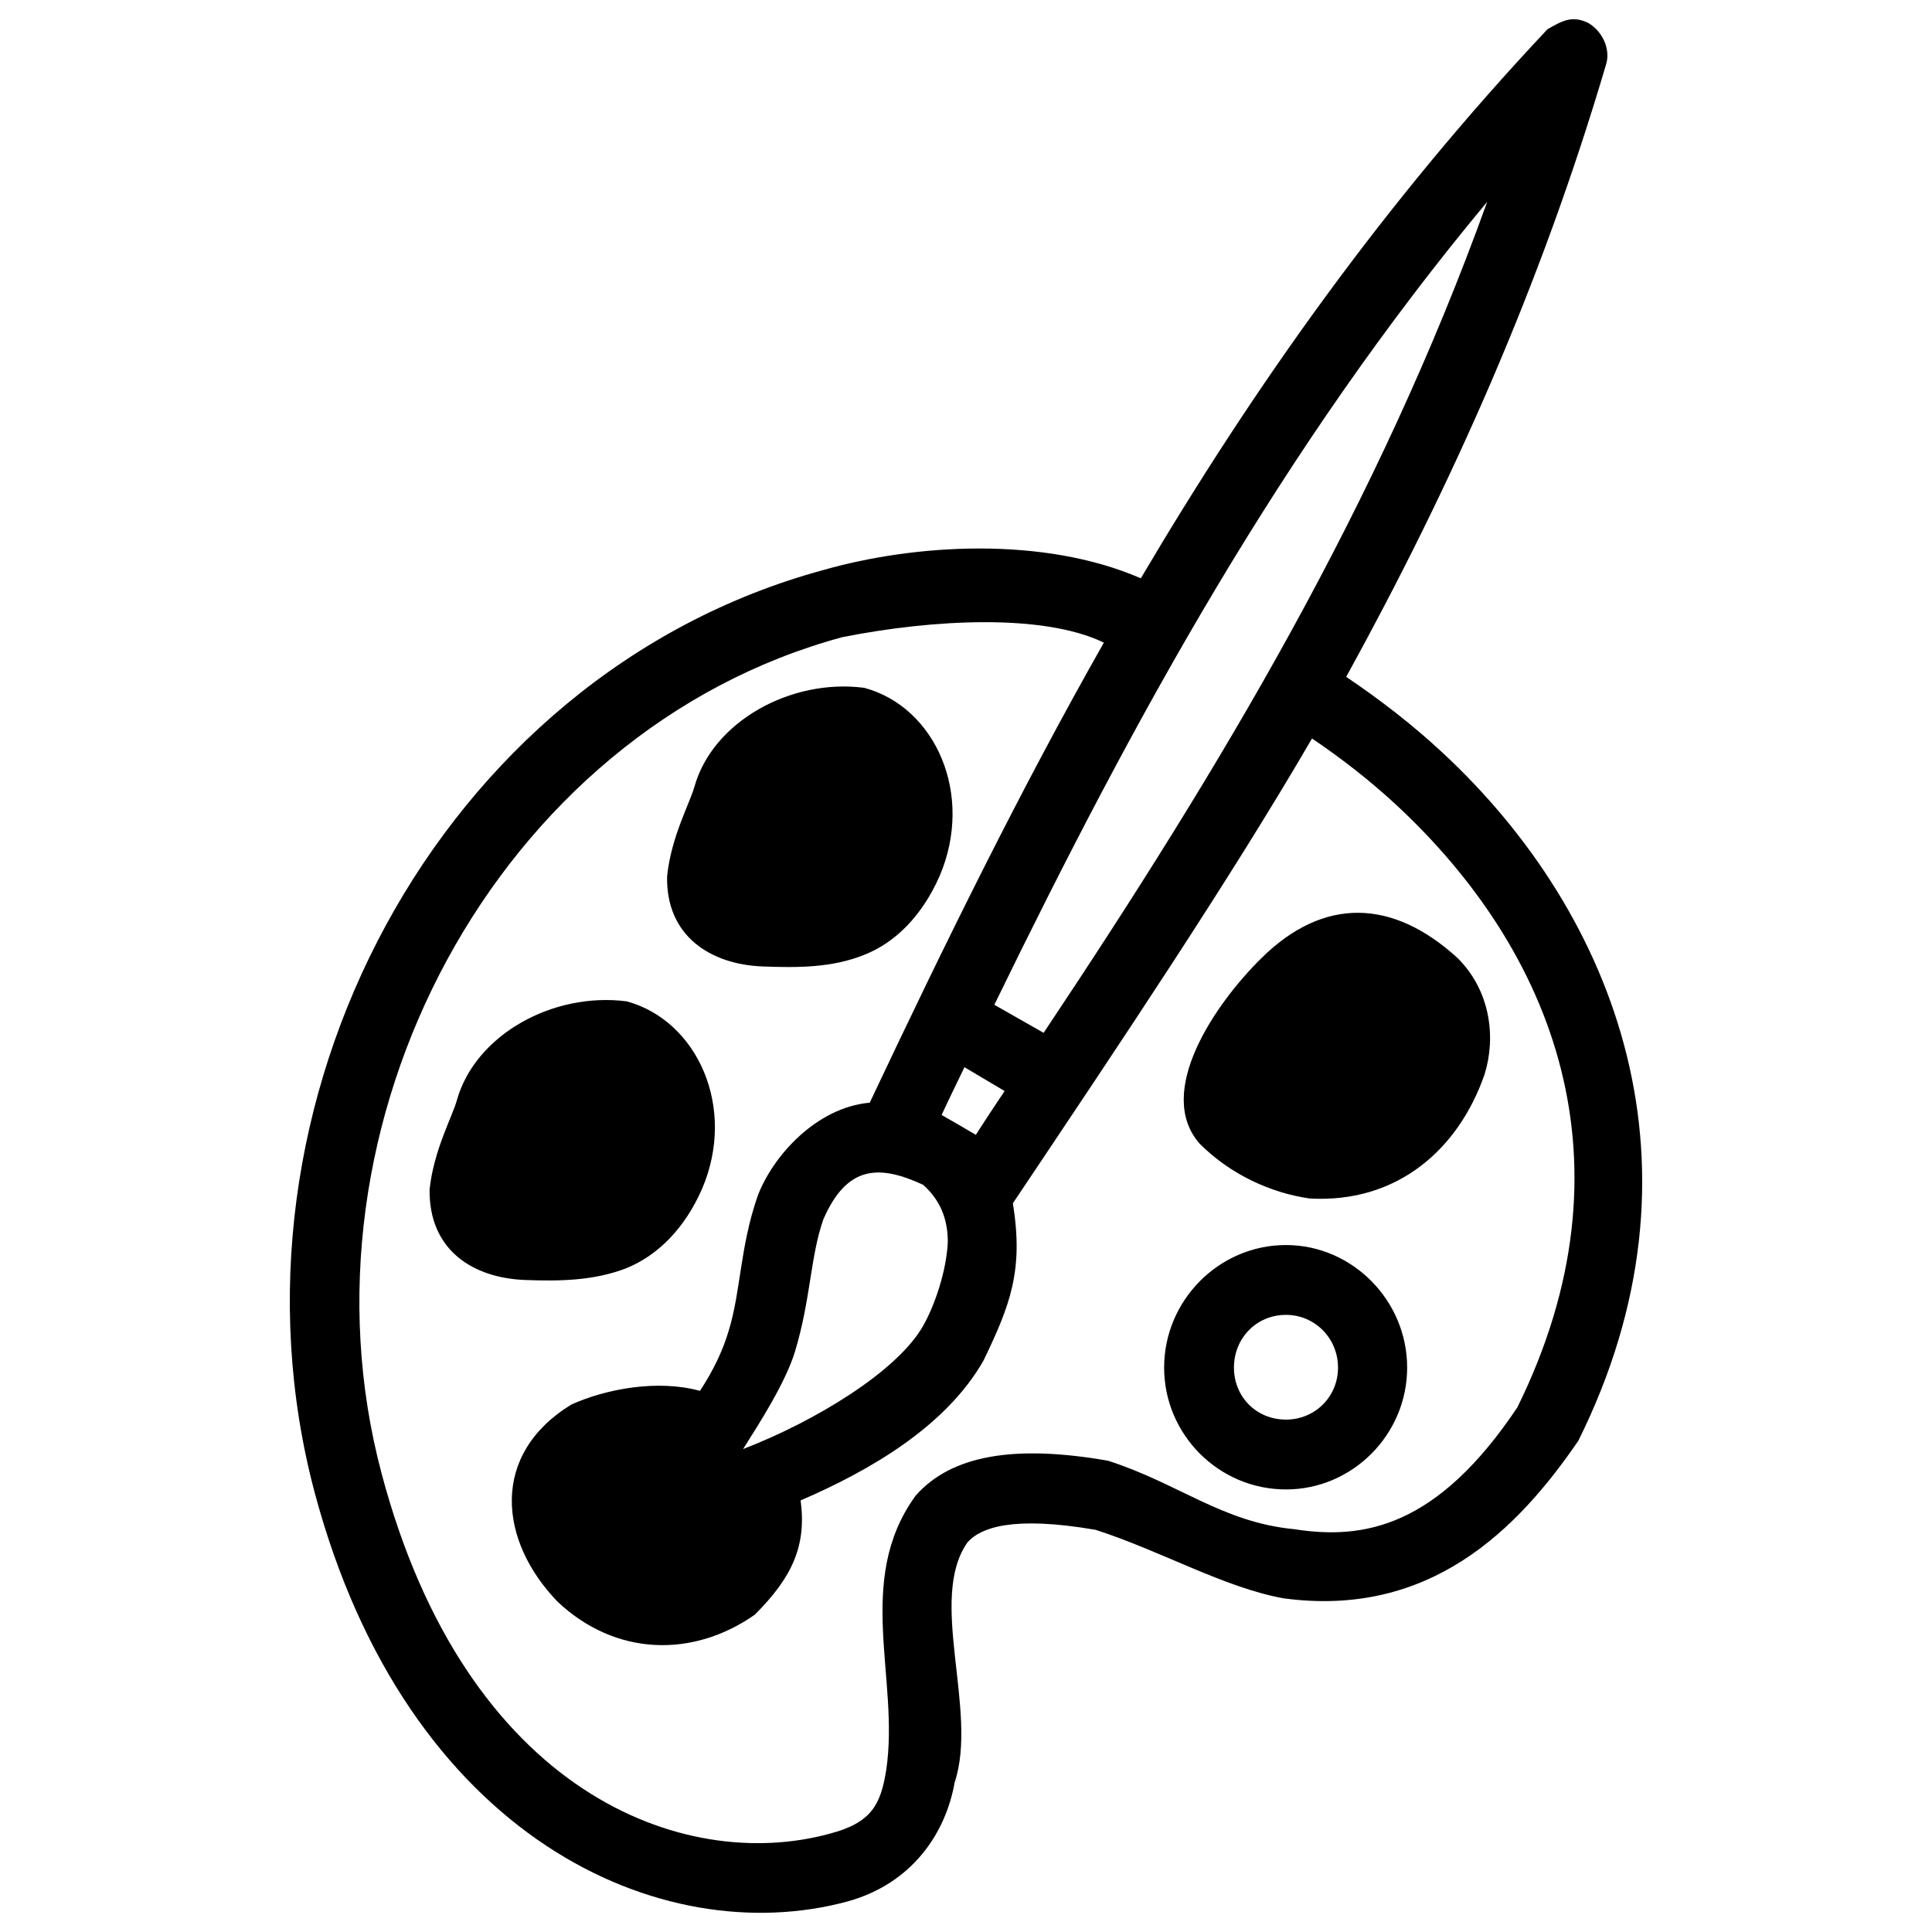 <svg xmlns:dc="http://purl.org/dc/elements/1.1/" xmlns:cc="http://creativecommons.org/ns#" xmlns:rdf="http://www.w3.org/1999/02/22-rdf-syntax-ns#" xmlns:svg="http://www.w3.org/2000/svg" xmlns="http://www.w3.org/2000/svg" xmlns:sodipodi="http://sodipodi.sourceforge.net/DTD/sodipodi-0.dtd" xmlns:inkscape="http://www.inkscape.org/namespaces/inkscape" version="1.1" x="0px" y="0px" viewBox="0 0 100 100"><g transform="translate(0,-952.362)"><g transform="translate(15.006,953.345)"><path d="M 65.091,0.531 C 56.622,9.531 49.925,18.992 44.043,28.949 38.976,26.752 32.315,27.177 27.602,28.524 7.654,33.945 -4.039,56.232 1.276,76.252 6.059,94.181 19.24,100.028 28.843,97.441 c 3.366,-0.921 5.102,-3.543 5.563,-6.165 1.24,-3.72 -1.417,-9.496 0.673,-12.437 0.673,-0.744 2.303,-1.382 6.626,-0.638 3.402,1.098 6.626,2.976 9.709,3.543 7.583,1.028 12.118,-3.543 15.272,-8.15 C 73.701,59.492 68.705,46.382 59.669,37.984 58.11,36.531 56.409,35.22 54.673,34.051 60.094,24.201 64.736,13.854 68.138,2.303 68.35,1.524 67.925,0.638 67.217,0.213 66.366,-0.213 65.835,0.106 65.091,0.531 z M 61.972,9.461 C 56.339,25.122 48.26,38.622 39.012,52.476 L 36.461,51.024 C 43.76,36.035 51.343,22.217 61.972,9.461 z M 42.13,32.28 c -4.323,7.618 -8.22,15.555 -12.118,23.811 -2.764,0.248 -5.031,2.764 -5.811,4.854 -0.921,2.693 -0.85,4.854 -1.488,6.945 -0.283,0.957 -0.744,1.984 -1.488,3.118 -2.197,-0.602 -4.854,-0.106 -6.661,0.709 -4.217,2.587 -3.756,7.051 -0.709,10.205 3.012,2.835 7.016,2.906 10.205,0.673 1.913,-1.913 2.693,-3.543 2.374,-5.917 3.614,-1.559 7.512,-3.827 9.461,-7.228 1.382,-2.87 2.091,-4.677 1.524,-8.15 5.528,-8.256 11.197,-16.689 15.484,-24.059 1.524,1.028 2.976,2.161 4.323,3.402 8.185,7.583 12.543,18.567 6.307,31.217 -4.146,6.201 -7.937,6.874 -11.551,6.307 -3.72,-0.354 -5.988,-2.374 -9.638,-3.543 -4.854,-0.85 -8.114,-0.283 -9.957,1.807 -3.189,4.394 -0.815,9.496 -1.524,14.209 C 30.579,92.409 30.118,93.366 27.921,93.933 20.374,95.988 9.142,91.843 4.748,75.295 -0.071,57.224 10.665,36.85 28.594,31.996 c 4.642,-0.921 10.382,-1.24 13.535,0.283 z m -21.189,7.441 c -0.213,0.815 -1.205,2.587 -1.417,4.642 -0.071,3.118 2.268,4.571 4.925,4.677 1.843,0.071 3.614,0.071 5.28,-0.602 1.63,-0.638 3.012,-2.055 3.898,-4.075 1.807,-4.217 -0.213,-8.752 -3.898,-9.744 -3.791,-0.496 -7.831,1.736 -8.787,5.102 z m 29.339,8.894 c -2.409,2.374 -5.528,6.945 -3.189,9.602 1.594,1.594 3.685,2.551 5.705,2.835 4.535,0.248 7.689,-2.551 9.035,-6.413 0.602,-1.913 0.319,-4.323 -1.382,-6.024 -3.366,-3.083 -6.945,-3.189 -10.169,0 z M 8.646,55.949 c -0.213,0.815 -1.205,2.587 -1.417,4.642 -0.035,3.154 2.268,4.571 4.925,4.677 1.843,0.071 3.579,0.035 5.244,-0.602 1.665,-0.673 3.047,-2.091 3.933,-4.11 1.807,-4.217 -0.248,-8.717 -3.898,-9.709 -3.827,-0.496 -7.831,1.736 -8.787,5.102 z m 26.256,-1.701 2.091,1.24 C 36.496,56.232 36,56.976 35.504,57.756 c -0.602,-0.354 -1.205,-0.709 -1.772,-1.028 0.39,-0.85 0.78,-1.63 1.169,-2.445 z m -2.126,6.094 c 1.028,0.921 1.276,1.984 1.276,2.976 -0.071,1.488 -0.673,3.26 -1.276,4.323 -1.346,2.374 -5.634,4.961 -9.319,6.378 0.85,-1.346 2.197,-3.437 2.693,-5.067 0.815,-2.728 0.78,-4.854 1.453,-6.803 1.24,-2.87 2.941,-2.835 5.173,-1.807 z m 18.78,3.118 c -3.472,0 -6.307,2.87 -6.307,6.343 0,3.472 2.835,6.307 6.307,6.307 3.437,0 6.272,-2.835 6.272,-6.307 0,-3.472 -2.835,-6.343 -6.272,-6.343 z m 0,3.614 c 1.488,0 2.693,1.205 2.693,2.728 0,1.524 -1.205,2.693 -2.693,2.693 -1.524,0 -2.693,-1.169 -2.693,-2.693 0,-1.524 1.169,-2.728 2.693,-2.728 z"   fill-opacity="1" fill-rule="nonzero" stroke="none"></path></g></g></svg>